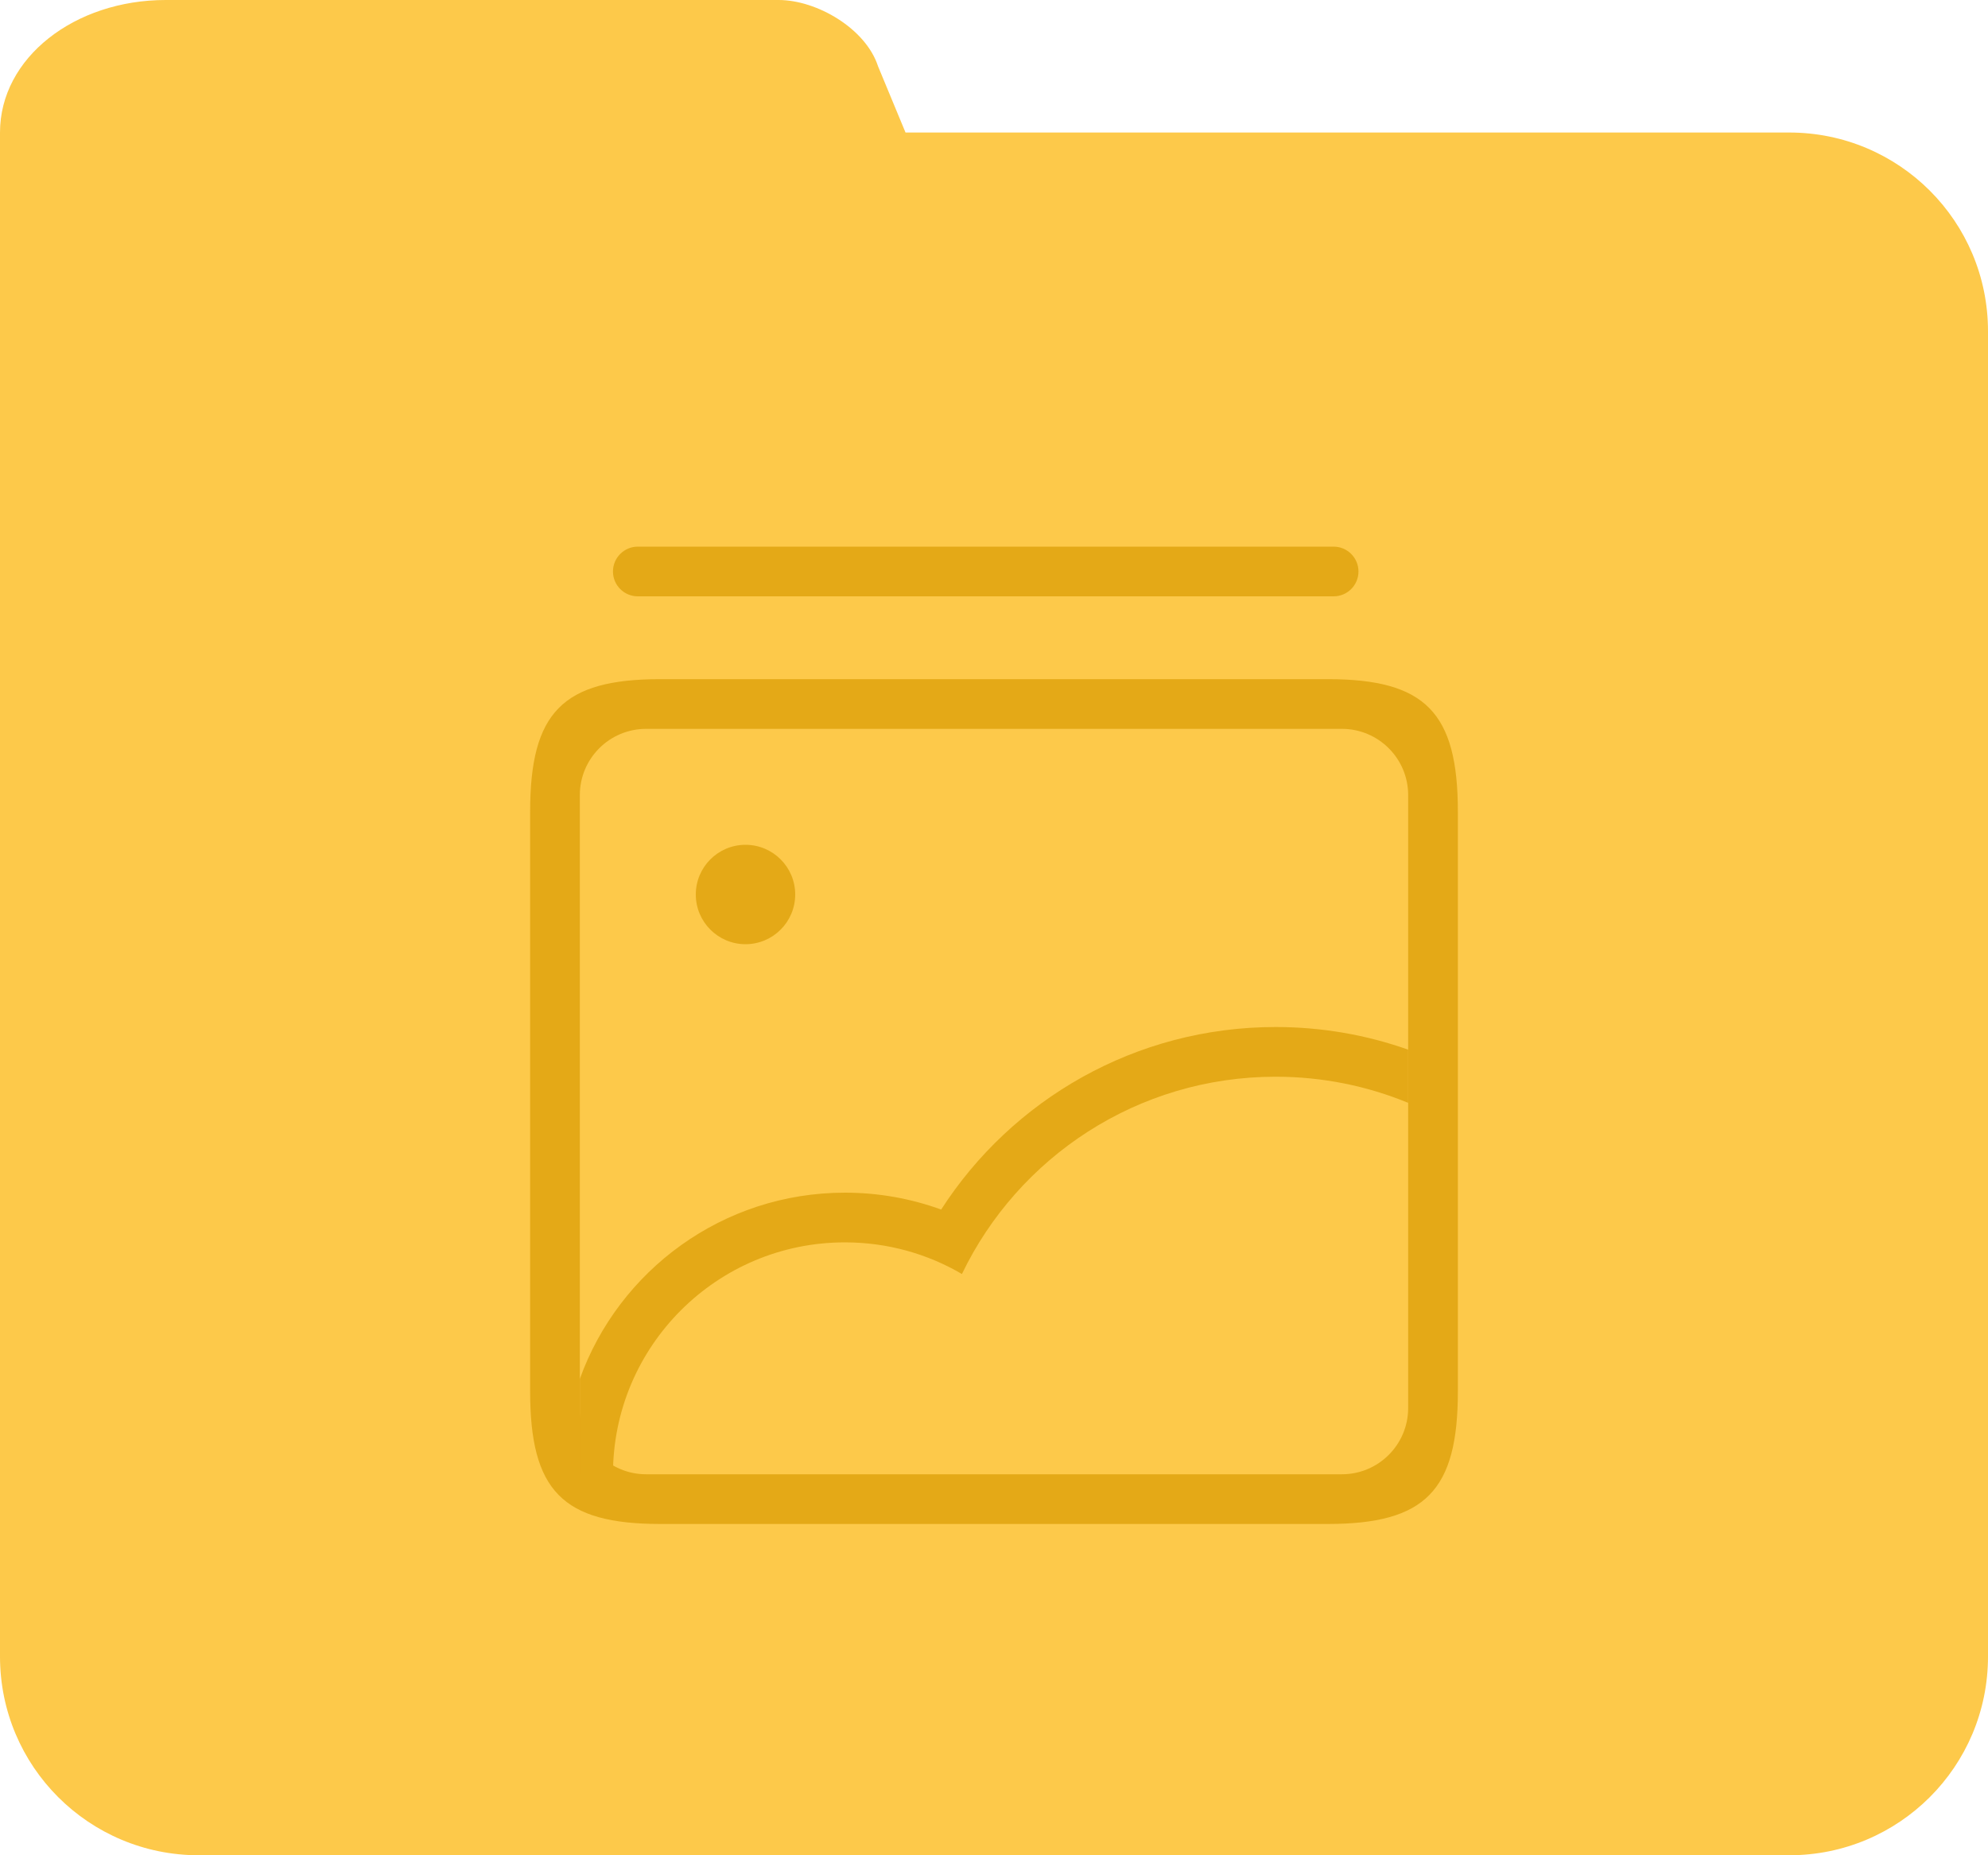 <?xml version="1.0" encoding="UTF-8" standalone="no"?>
<svg width="120px" height="112px" viewBox="0 0 120 112" version="1.1" xmlns="http://www.w3.org/2000/svg" xmlns:xlink="http://www.w3.org/1999/xlink">
    <!-- Generator: Sketch 48.1 (47250) - http://www.bohemiancoding.com/sketch -->
    <title>folder_photo</title>
    <desc>Created with Sketch.</desc>
    <defs></defs>
    <g id="文件图标集" stroke="none" stroke-width="1" fill="none" fill-rule="evenodd">
        <g id="folder_photo">
            <g id="folder_cover" fill="#FDC94A">
                <path d="M54.659,8 L108,8 C114.627,8 120,13.352 120,20 L120,100 C120,106.648 114.627,112 108,112 L12,112 C5.373,112 2.13162821e-14,106.648 2.13162821e-14,100 L2.13162821e-14,20 L0,8 C0,3.486 4.504,0 10,0 L47,0 C49.301,0 52.26,1.72 53,4 L54.659,8 Z" id="矩形_19"></path>
            </g>
            <g id="Group" transform="translate(32, 33)" fill="#E4A917">
                <path d="M7.855,8 L48.145,8 C54.041,8 56,10.013 56,16 L56,51 C56,56.987 54.041,59 48.145,59 L7.855,59 C1.96,59 0,56.987 0,51 L3.55271368e-15,16 C3.55271368e-15,10.013 1.96,8 7.855,8 Z M7,11 C4.791,11 3,12.791 3,15 L3,52 C3,54.209 4.791,56 7,56 L49,56 C51.209,56 53,54.209 53,52 L53,15 C53,12.791 51.209,11 49,11 L7,11 Z" id="矩形_49"></path>
                <path d="M6.5,1.35525272e-20 L48.5,2.22044605e-16 C49.328,6.98632775e-17 50,0.672 50,1.5 L50,1.5 C50,2.328 49.328,3 48.5,3 L6.5,3 C5.672,3 5,2.328 5,1.5 L5,1.5 C5,0.672 5.672,1.52181327e-16 6.5,0 Z" id="相册_拷贝_2" fill-rule="nonzero"></path>
                <circle id="Oval-2" cx="13" cy="21" r="3"></circle>
                <path d="M5,56 L3,56 L3,50.242 C5.359,43.687 11.632,39 19,39 C21.041,39 22.997,39.36 24.81,40.019 C29.081,33.39 36.528,29 45,29 C47.805,29 50.498,29.481 53,30.366 L53,33.578 C50.534,32.561 47.833,32 45,32 C36.658,32 29.452,36.864 26.064,43.91 C23.99,42.696 21.576,42 19,42 C11.268,42 5,48.268 5,56 Z" id="Combined-Shape" fill-rule="nonzero"></path>
            </g>
        </g>
    </g>
</svg>